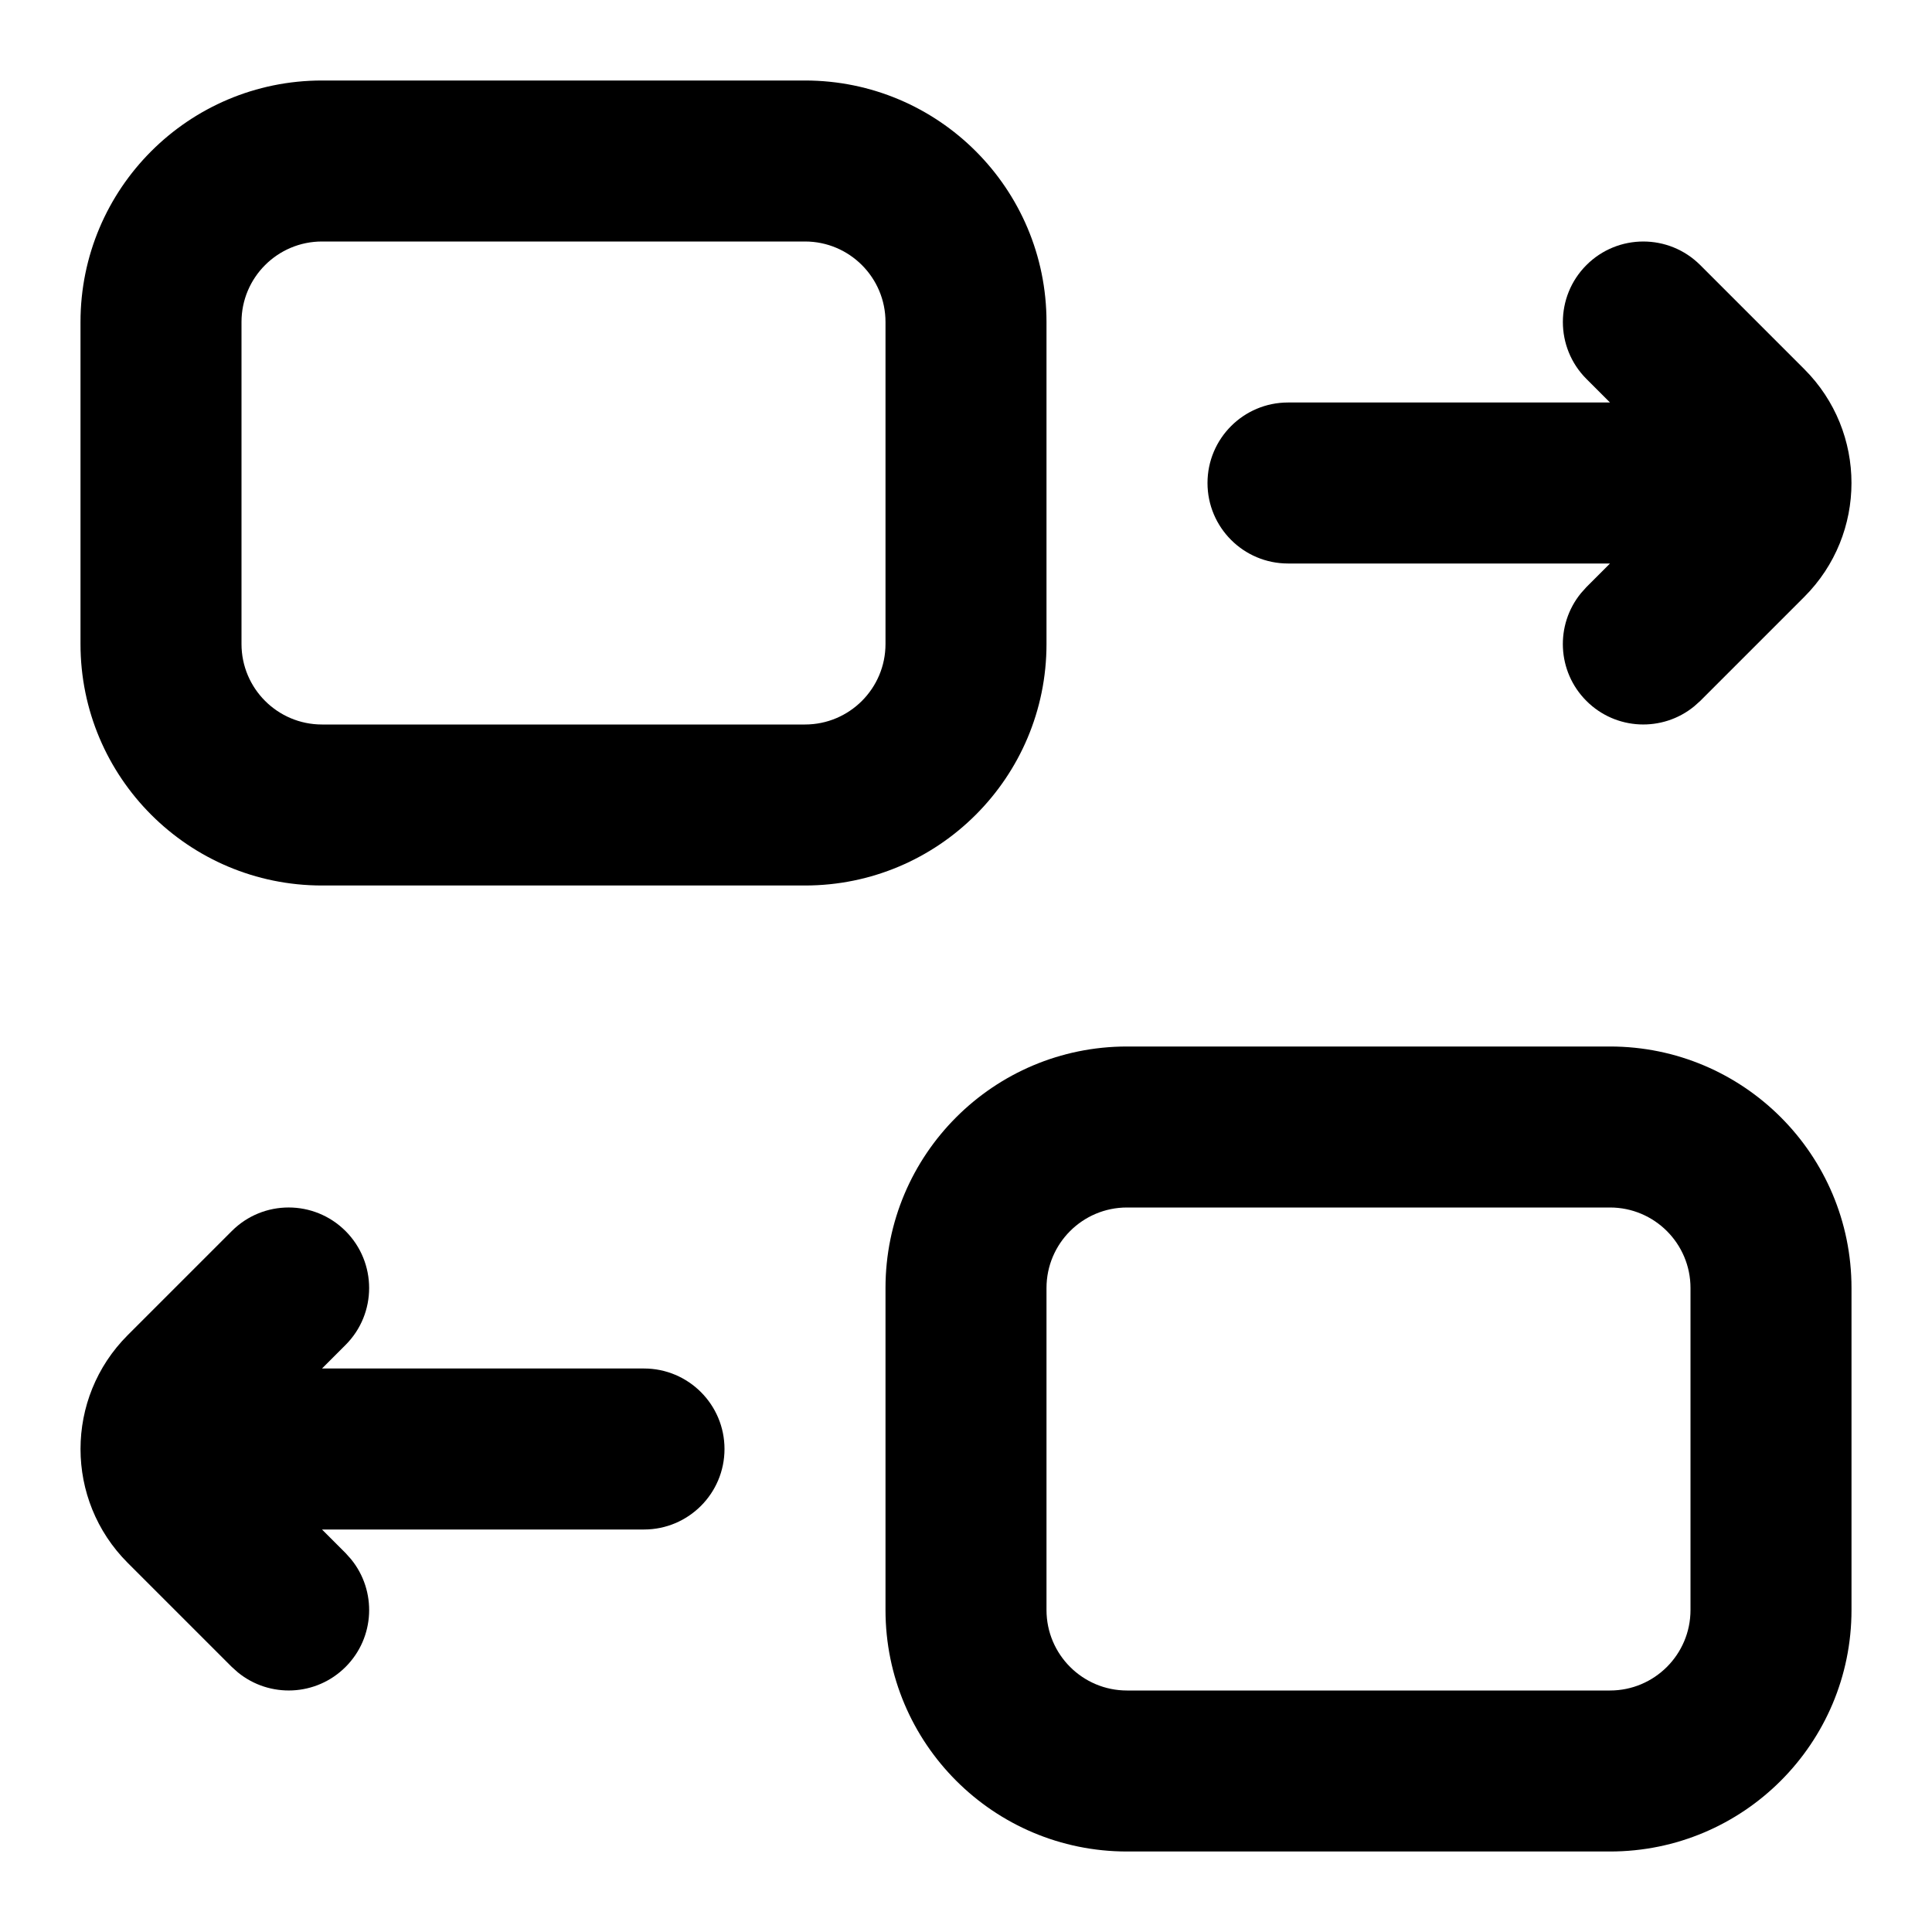 <svg width="24" height="24" viewBox="0 0 24 24" fill="none" xmlns="http://www.w3.org/2000/svg">
<path d="M11 4C11 3.448 10.552 3 10 3H4C3.448 3 3 3.448 3 4V8C3 8.552 3.448 9 4 9H10C10.552 9 11 8.552 11 8V4ZM13 8C13 9.657 11.657 11 10 11H4C2.343 11 1 9.657 1 8V4C1 2.343 2.343 1 4 1H10C11.657 1 13 2.343 13 4V8Z" fill="#000"/>
<path d="M21 16C21 15.448 20.552 15 20 15H14C13.448 15 13 15.448 13 16V20C13 20.552 13.448 21 14 21H20C20.552 21 21 20.552 21 20V16ZM23 20C23 21.657 21.657 23 20 23H14C12.343 23 11 21.657 11 20V16C11 14.343 12.343 13 14 13H20C21.657 13 23 14.343 23 16V20Z" fill="#000"/>
<path d="M16 5H20L19.707 4.707C19.317 4.317 19.317 3.683 19.707 3.293C20.098 2.902 20.731 2.903 21.121 3.293L22.414 4.586C23.195 5.367 23.195 6.633 22.414 7.414L21.121 8.707L21.045 8.775C20.652 9.096 20.073 9.073 19.707 8.707C19.341 8.341 19.318 7.762 19.639 7.369L19.707 7.293L20 7H16C15.448 7 15 6.552 15 6C15 5.448 15.448 5 16 5Z" fill="#000"/>
<path d="M8 17H4L4.293 16.707C4.683 16.317 4.683 15.684 4.293 15.293C3.902 14.902 3.269 14.902 2.879 15.293L1.586 16.586C0.805 17.367 0.805 18.633 1.586 19.414L2.879 20.707L2.955 20.775C3.348 21.096 3.927 21.073 4.293 20.707C4.659 20.341 4.682 19.762 4.361 19.369L4.293 19.293L4 19H8C8.552 19 9 18.552 9 18C9 17.448 8.552 17 8 17Z" fill="#000"/>
</svg>
